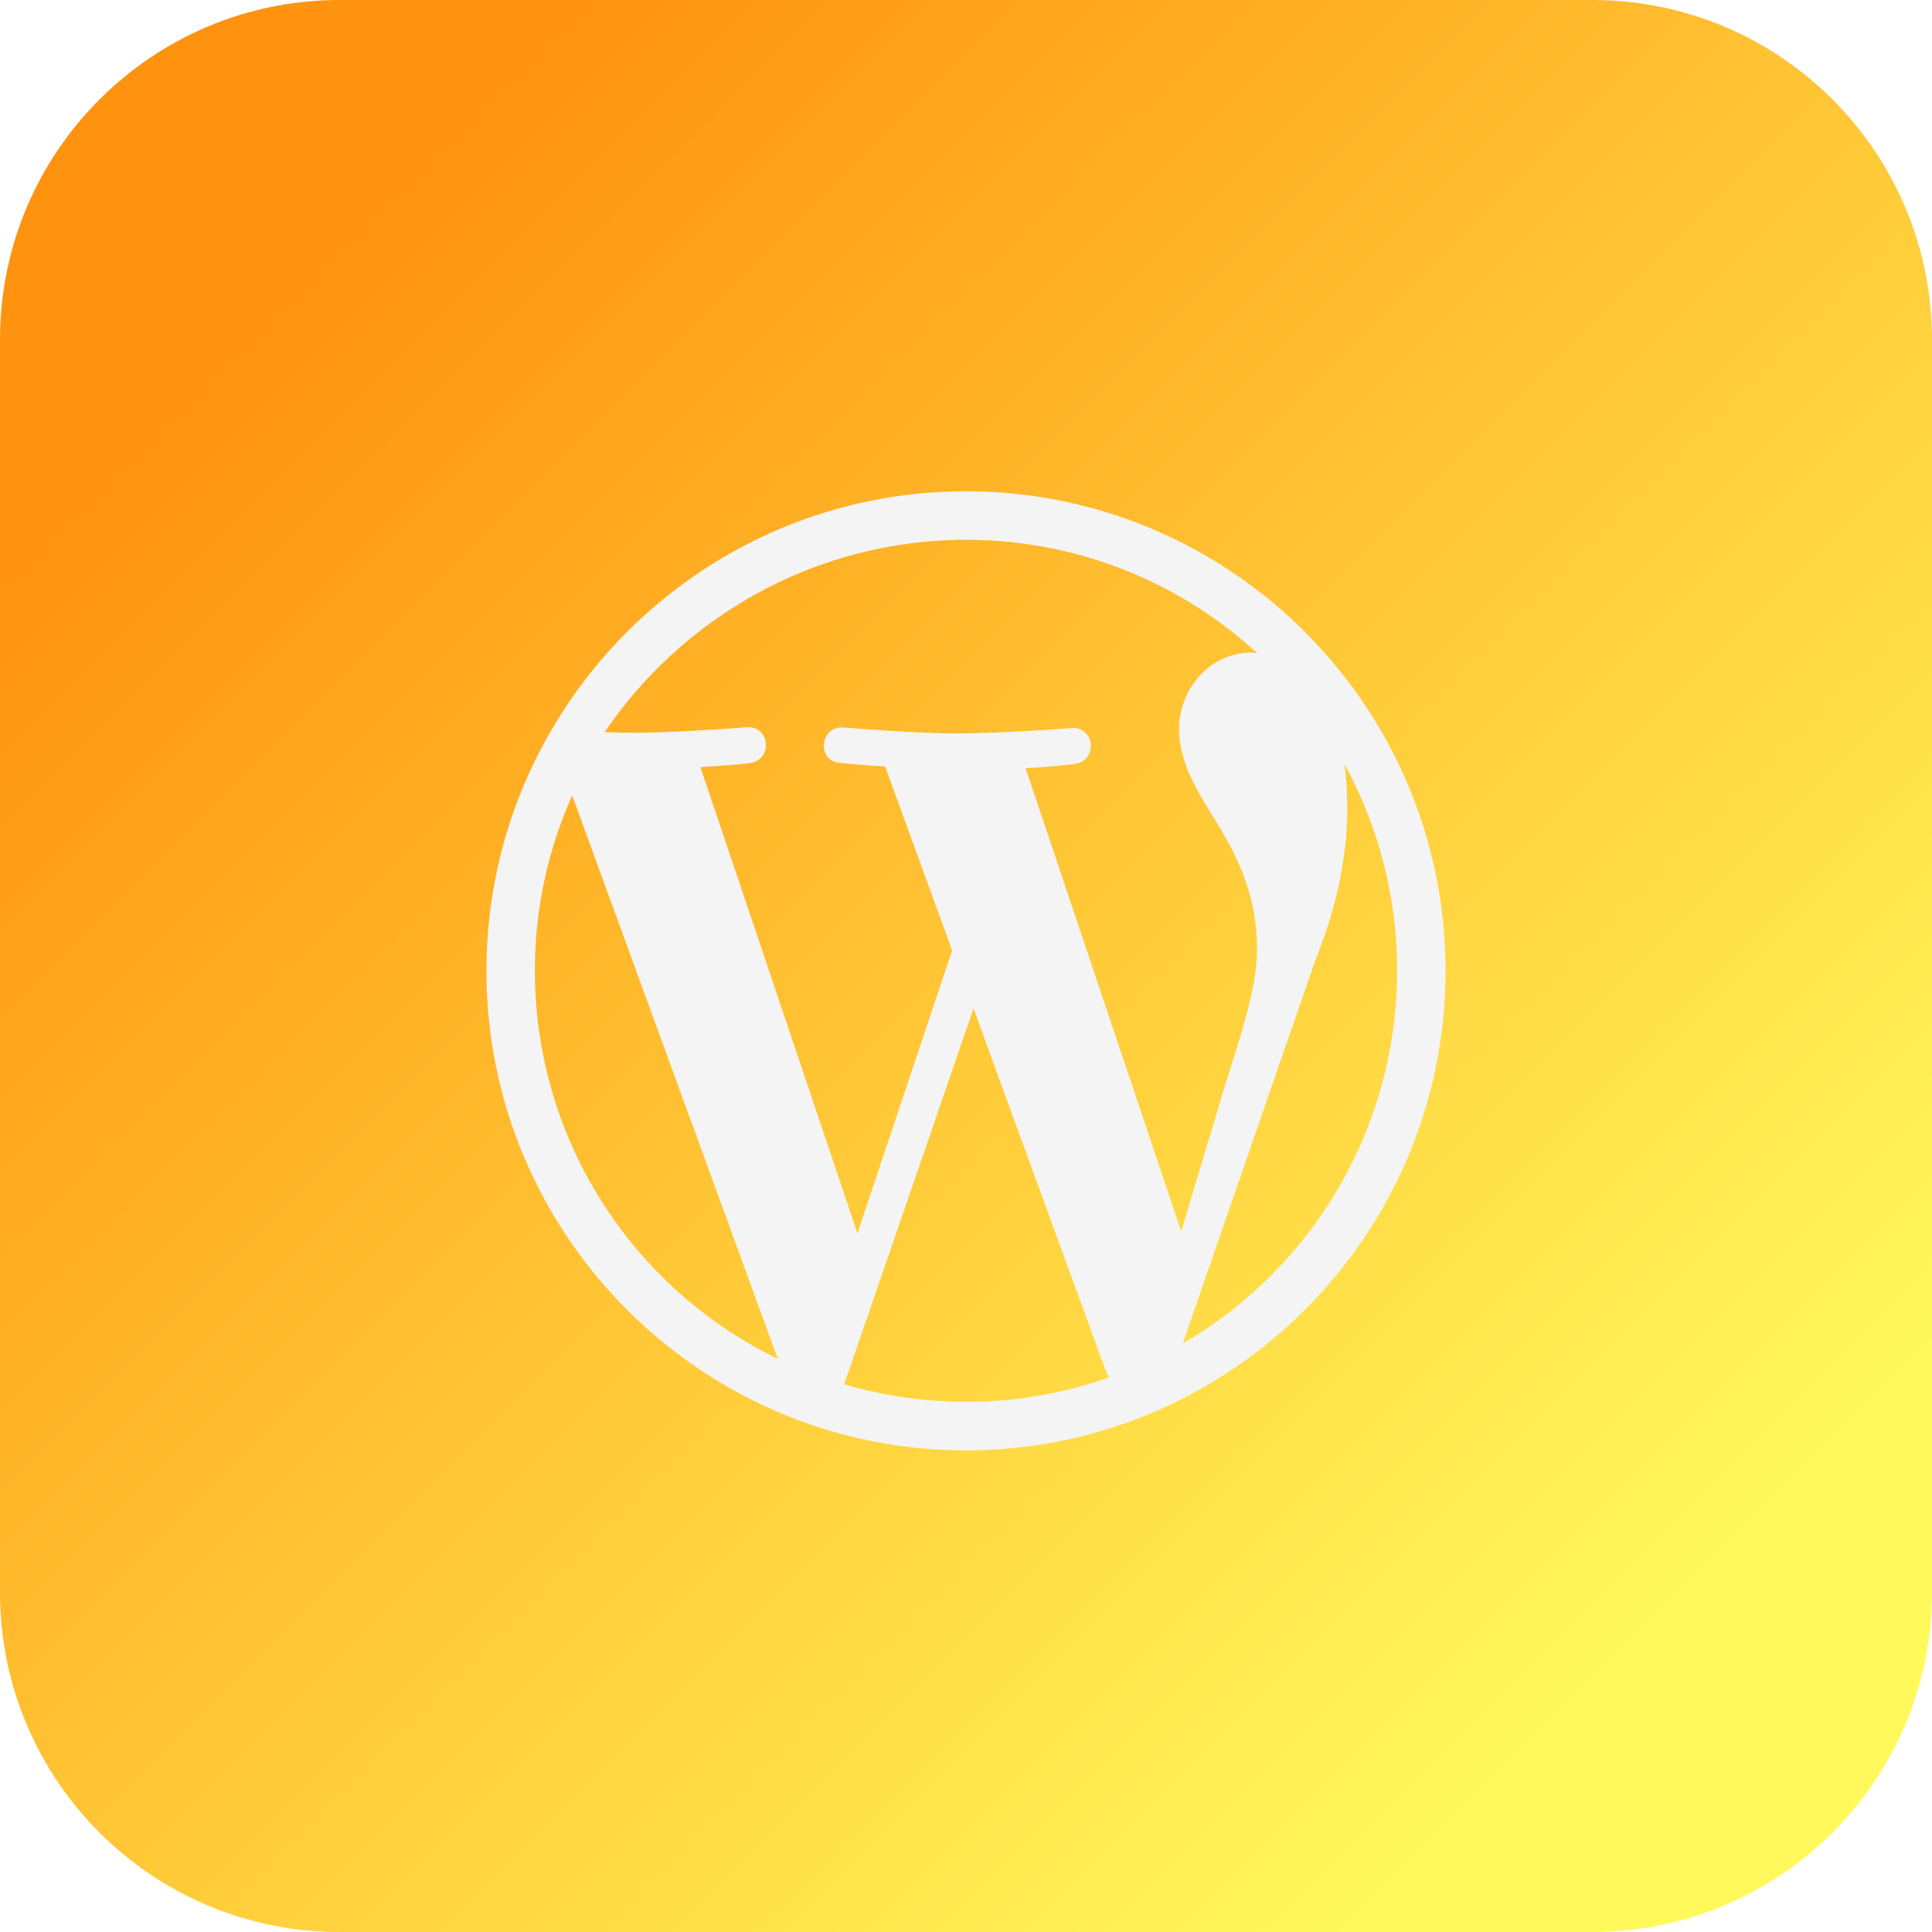 <svg xmlns:xlink="http://www.w3.org/1999/xlink" id="wordpress" xmlns="http://www.w3.org/2000/svg" width="1024" height="1024" viewBox="0 0 1024 1024" class="w-12 h-12 sm:w-16 sm:h-16 inline-block"><defs><linearGradient id="bgGradient-wordpress" x1="15%" y1="15%" x2="85%" y2="85%" gradientUnits="userSpaceOnUse"><stop offset="0%" style="stop-color: rgb(255, 147, 15); stop-opacity: 1;"></stop><stop offset="100%" style="stop-color: rgb(255, 249, 91); stop-opacity: 1;"></stop></linearGradient><linearGradient id="bgGradient-wordpress" x1="15%" y1="15%" x2="85%" y2="85%" gradientUnits="userSpaceOnUse"><stop offset="0%" style="stop-color: rgb(255, 147, 15); stop-opacity: 1;"></stop><stop offset="100%" style="stop-color: rgb(255, 249, 91); stop-opacity: 1;"></stop></linearGradient></defs><path fill="url(&quot;#bgGradient-wordpress&quot;)" d="M844,1024H180C80.589,1024,0,943.411,0,844l0-664C0,80.589,80.589,0,180,0l664,0c99.411,0,180,80.589,180,180v664C1024,943.411,943.411,1024,844,1024z"></path><svg viewBox="0 0 24 24" width="610" aria-hidden="true" focusable="false" fill="#F4F4F4" xmlns="http://www.w3.org/2000/svg" filter="none" stroke="#000000" stroke-width="0px" x="207" class="StyledIconBase-ea9ulj-0 jZGNBW" stroke-opacity="0"><path d="M19.891 7.788a8.966 8.966 0 011.099 4.313 8.986 8.986 0 01-4.47 7.771l2.746-7.939c.513-1.282.684-2.309.684-3.219a7.165 7.165 0 00-.059-.926m-6.651.087a14.14 14.14 0 001.026-.088c.485-.063.428-.775-.056-.749 0 0-1.463.112-2.4.112-.887 0-2.375-.125-2.375-.125-.487-.024-.55.713-.061.738 0 0 .449.052.938.075l1.399 3.838-1.975 5.899-3.274-9.724c.541-.026 1.028-.083 1.028-.083.487-.063.43-.775-.055-.747 0 0-1.455.115-2.395.115-.167 0-.365-.007-.575-.013C6.093 4.726 8.862 3.113 12 3.113c2.341 0 4.471.894 6.071 2.36-.038-.002-.076-.008-.117-.008-.883 0-1.51.77-1.51 1.596 0 .741.427 1.369.883 2.108.343.601.742 1.37.742 2.481 0 .763-.295 1.662-.685 2.899l-.896 2.987-3.25-9.675.002.014zM12 21.087a8.983 8.983 0 01-2.54-.364l2.697-7.838 2.763 7.572c.021.044.042.085.065.124a9.016 9.016 0 01-2.985.508m-8.99-8.988a8.94 8.94 0 01.778-3.658l4.287 11.749a8.993 8.993 0 01-5.065-8.091m8.99-10c-5.513 0-10 4.487-10 10s4.487 10 10 10 10-4.487 10-10-4.487-10-10-10" stroke="#000000" fill="#F4F4F4" stroke-width="0px" stroke-opacity="0"></path></svg></svg>